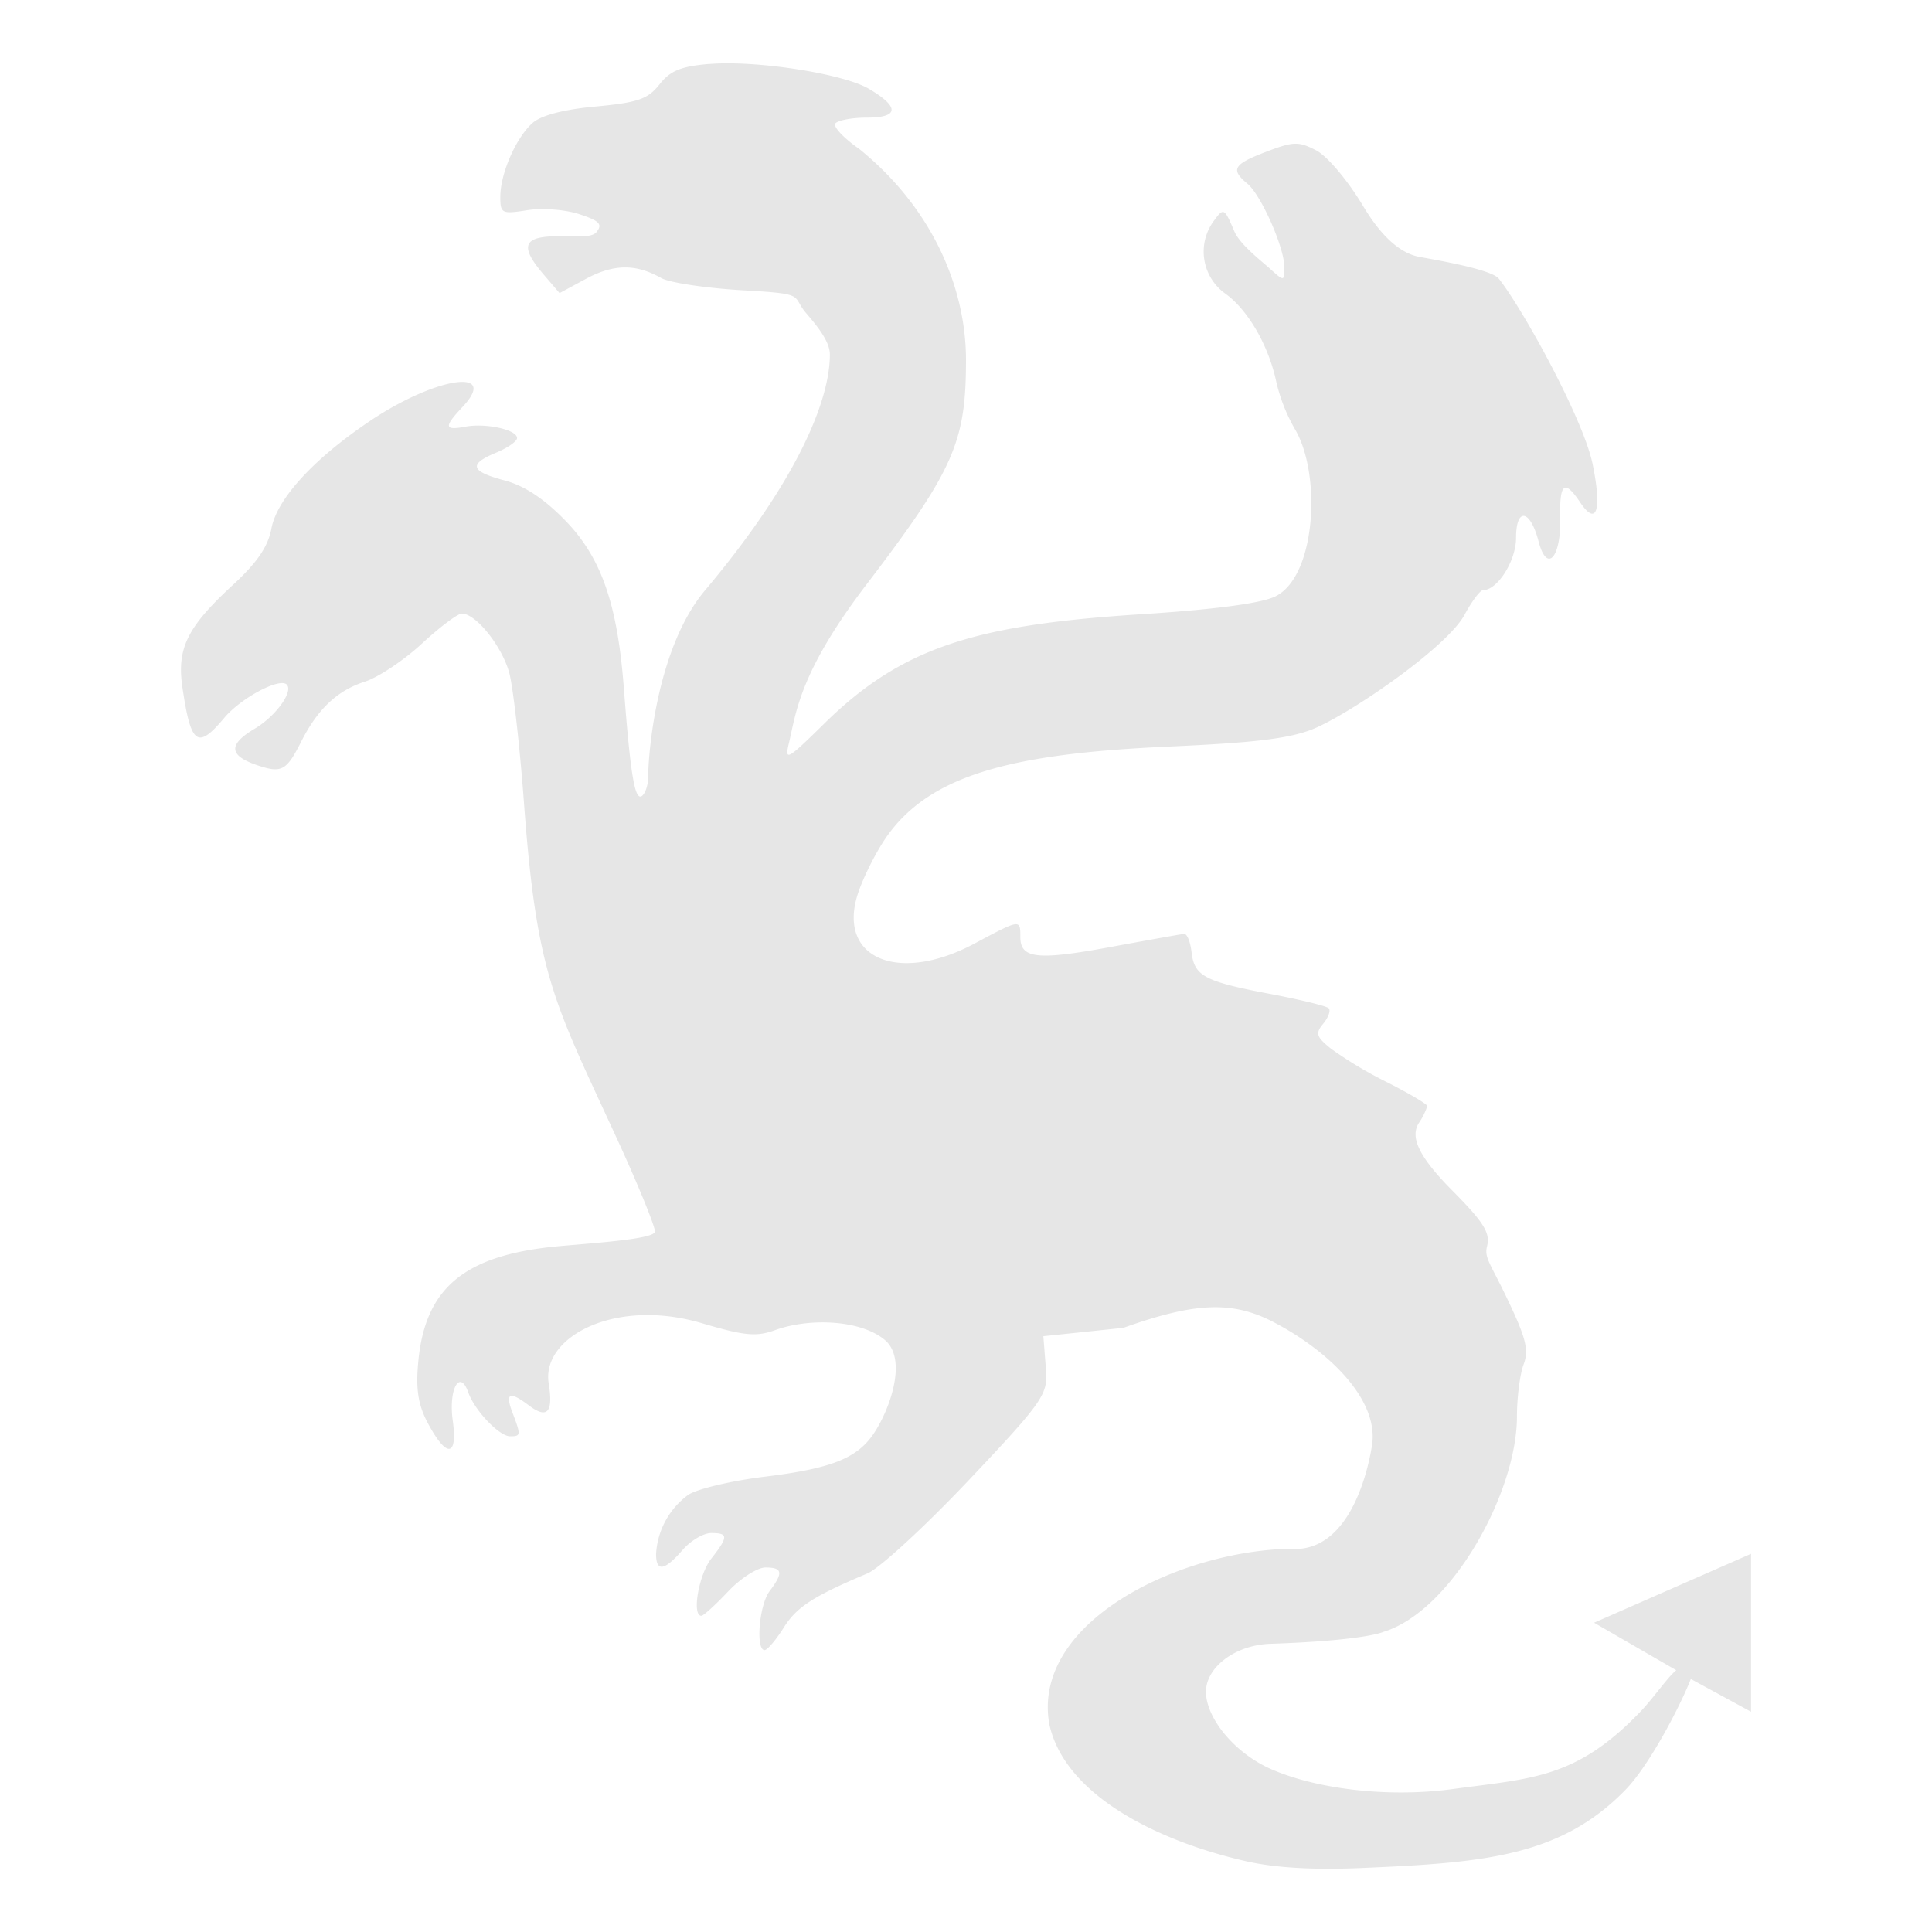 <svg xmlns="http://www.w3.org/2000/svg" width="24" height="24"><path d="M8.813.794c-.355.03-.487.084-.621.255-.144.182-.267.225-.791.274-.398.036-.68.11-.786.205-.206.183-.4.629-.4.918 0 .206.02.215.334.165.186-.03.473-.008.646.049.255.084.294.126.213.225-.058.07-.257.05-.475.05-.437 0-.482.122-.179.476l.197.23.337-.182c.384-.205.655-.157.926-.005.102.058.566.127 1.03.153.79.044.581.063.772.285.123.144.294.346.293.512 0 .56-.392 1.552-1.553 2.932-.587.7-.703 1.98-.704 2.318-.001.103-.038.209-.081.236-.086.052-.139-.27-.22-1.324-.078-1.046-.274-1.63-.724-2.095-.264-.273-.51-.436-.756-.502-.43-.114-.455-.202-.105-.347.141-.059.257-.14.257-.18 0-.105-.392-.19-.645-.141-.26.048-.266.003-.032-.246.459-.489-.323-.376-1.134.164-.727.486-1.172.984-1.24 1.345-.042.227-.178.425-.484.707-.566.523-.694.787-.621 1.274.105.71.187.767.518.374.207-.248.688-.504.777-.415.086.086-.137.393-.396.547-.328.194-.325.33.01.448.32.111.379.081.56-.275.206-.412.45-.644.793-.755.17-.054.49-.268.712-.474.222-.205.445-.373.496-.373.176 0 .502.41.59.74.048.183.13.908.182 1.612.16 2.17.377 2.477 1.167 4.197.253.552.46 1.06.46 1.127 0 .09-.662.136-1.165.18-1.19.104-1.689.508-1.775 1.439-.032.335-.002.53.112.749.238.45.38.442.316-.02-.054-.394.09-.647.195-.344.08.222.383.54.517.54.135 0 .137-.012.03-.294-.094-.247-.037-.271.203-.09.229.173.306.09.247-.273-.093-.572.82-1.069 1.905-.747.528.156.673.17.906.086.444-.16 1.075-.123 1.365.122.29.245.054.887-.149 1.178-.207.296-.531.421-1.343.52-.41.05-.837.151-.95.225a.979.979 0 0 0-.4.735c0 .225.102.211.326-.046.102-.119.263-.214.358-.214.215 0 .216.045.001.319-.154.196-.244.709-.122.709.026 0 .174-.135.33-.3.155-.165.365-.3.466-.3.213 0 .224.065.051.294-.13.171-.176.737-.06.732.034-.003.14-.127.235-.278.162-.258.364-.389 1.042-.675.15-.064.723-.591 1.271-1.172.981-1.037.969-1.062.941-1.414l-.028-.36.994-.104c.88-.314 1.347-.34 1.86-.074.68.352 1.321.963 1.228 1.537-.068.423-.3 1.224-.888 1.281-1.395-.027-3.341.869-3.122 2.17.181.874 1.314 1.454 2.45 1.713.358.081.836.109 1.436.083 1.504-.064 2.466-.14 3.272-.97.295-.302.674-1.025.813-1.378l.748.407v-1.962l-1.95.856 1.021.59c-.12.1-.278.343-.457.527-.791.819-1.334.816-2.324.95-.812.11-1.702-.005-2.256-.25-.454-.201-.805-.635-.805-.959 0-.304.363-.582.8-.596 1.183-.04 1.404-.148 1.404-.148.852-.26 1.659-1.74 1.659-2.673 0-.237.037-.53.083-.65.068-.179.029-.332-.213-.835-.2-.419-.277-.489-.242-.63.043-.17-.036-.297-.45-.714-.447-.454-.49-.668-.397-.819a.817.817 0 0 0 .105-.211c0-.024-.222-.155-.493-.293a5.03 5.03 0 0 1-.703-.42c-.183-.148-.197-.19-.095-.312.063-.077.094-.162.067-.19-.028-.028-.35-.106-.716-.176-.826-.156-.954-.223-.988-.52-.015-.13-.056-.232-.094-.228-.036.004-.447.077-.912.163-.913.168-1.121.145-1.121-.125 0-.222.002-.223-.569.082-.934.5-1.692.193-1.458-.591.06-.198.22-.522.355-.72.546-.794 1.585-1.047 3.496-1.135 1.065-.048 1.544-.096 1.857-.238.493-.222 1.625-1.007 1.837-1.4.09-.168.194-.306.23-.306.18 0 .41-.365.41-.65 0-.384.176-.356.28.046.104.398.28.203.269-.3-.01-.426.053-.475.245-.19.207.31.275.104.157-.472-.114-.556-.858-1.913-1.165-2.303-.097-.124-.87-.247-1-.274-.181-.037-.42-.187-.68-.619-.194-.325-.446-.625-.587-.7-.221-.115-.284-.113-.622.016-.41.156-.447.22-.234.397.171.142.459.794.459 1.038 0 .176-.003.177-.18.017-.097-.089-.372-.298-.442-.464-.122-.288-.133-.295-.25-.135a.641.641 0 0 0 .135.907c.286.204.545.652.64 1.114a2.176 2.176 0 0 0 .225.567c.334.552.27 1.84-.245 2.085-.18.085-.757.161-1.645.218-2.041.13-2.97.393-3.949 1.355-.468.46-.499.478-.443.244.089-.374.127-.876.975-1.983C11.86 5.823 12 5.482 12 4.463c-.003-.871-.401-1.863-1.325-2.612-.19-.132-.324-.274-.3-.315.027-.04.204-.075.393-.075.402 0 .41-.132.022-.36C10.467.914 9.395.747 8.813.795z" fill="#e6e6e6"/></svg>

